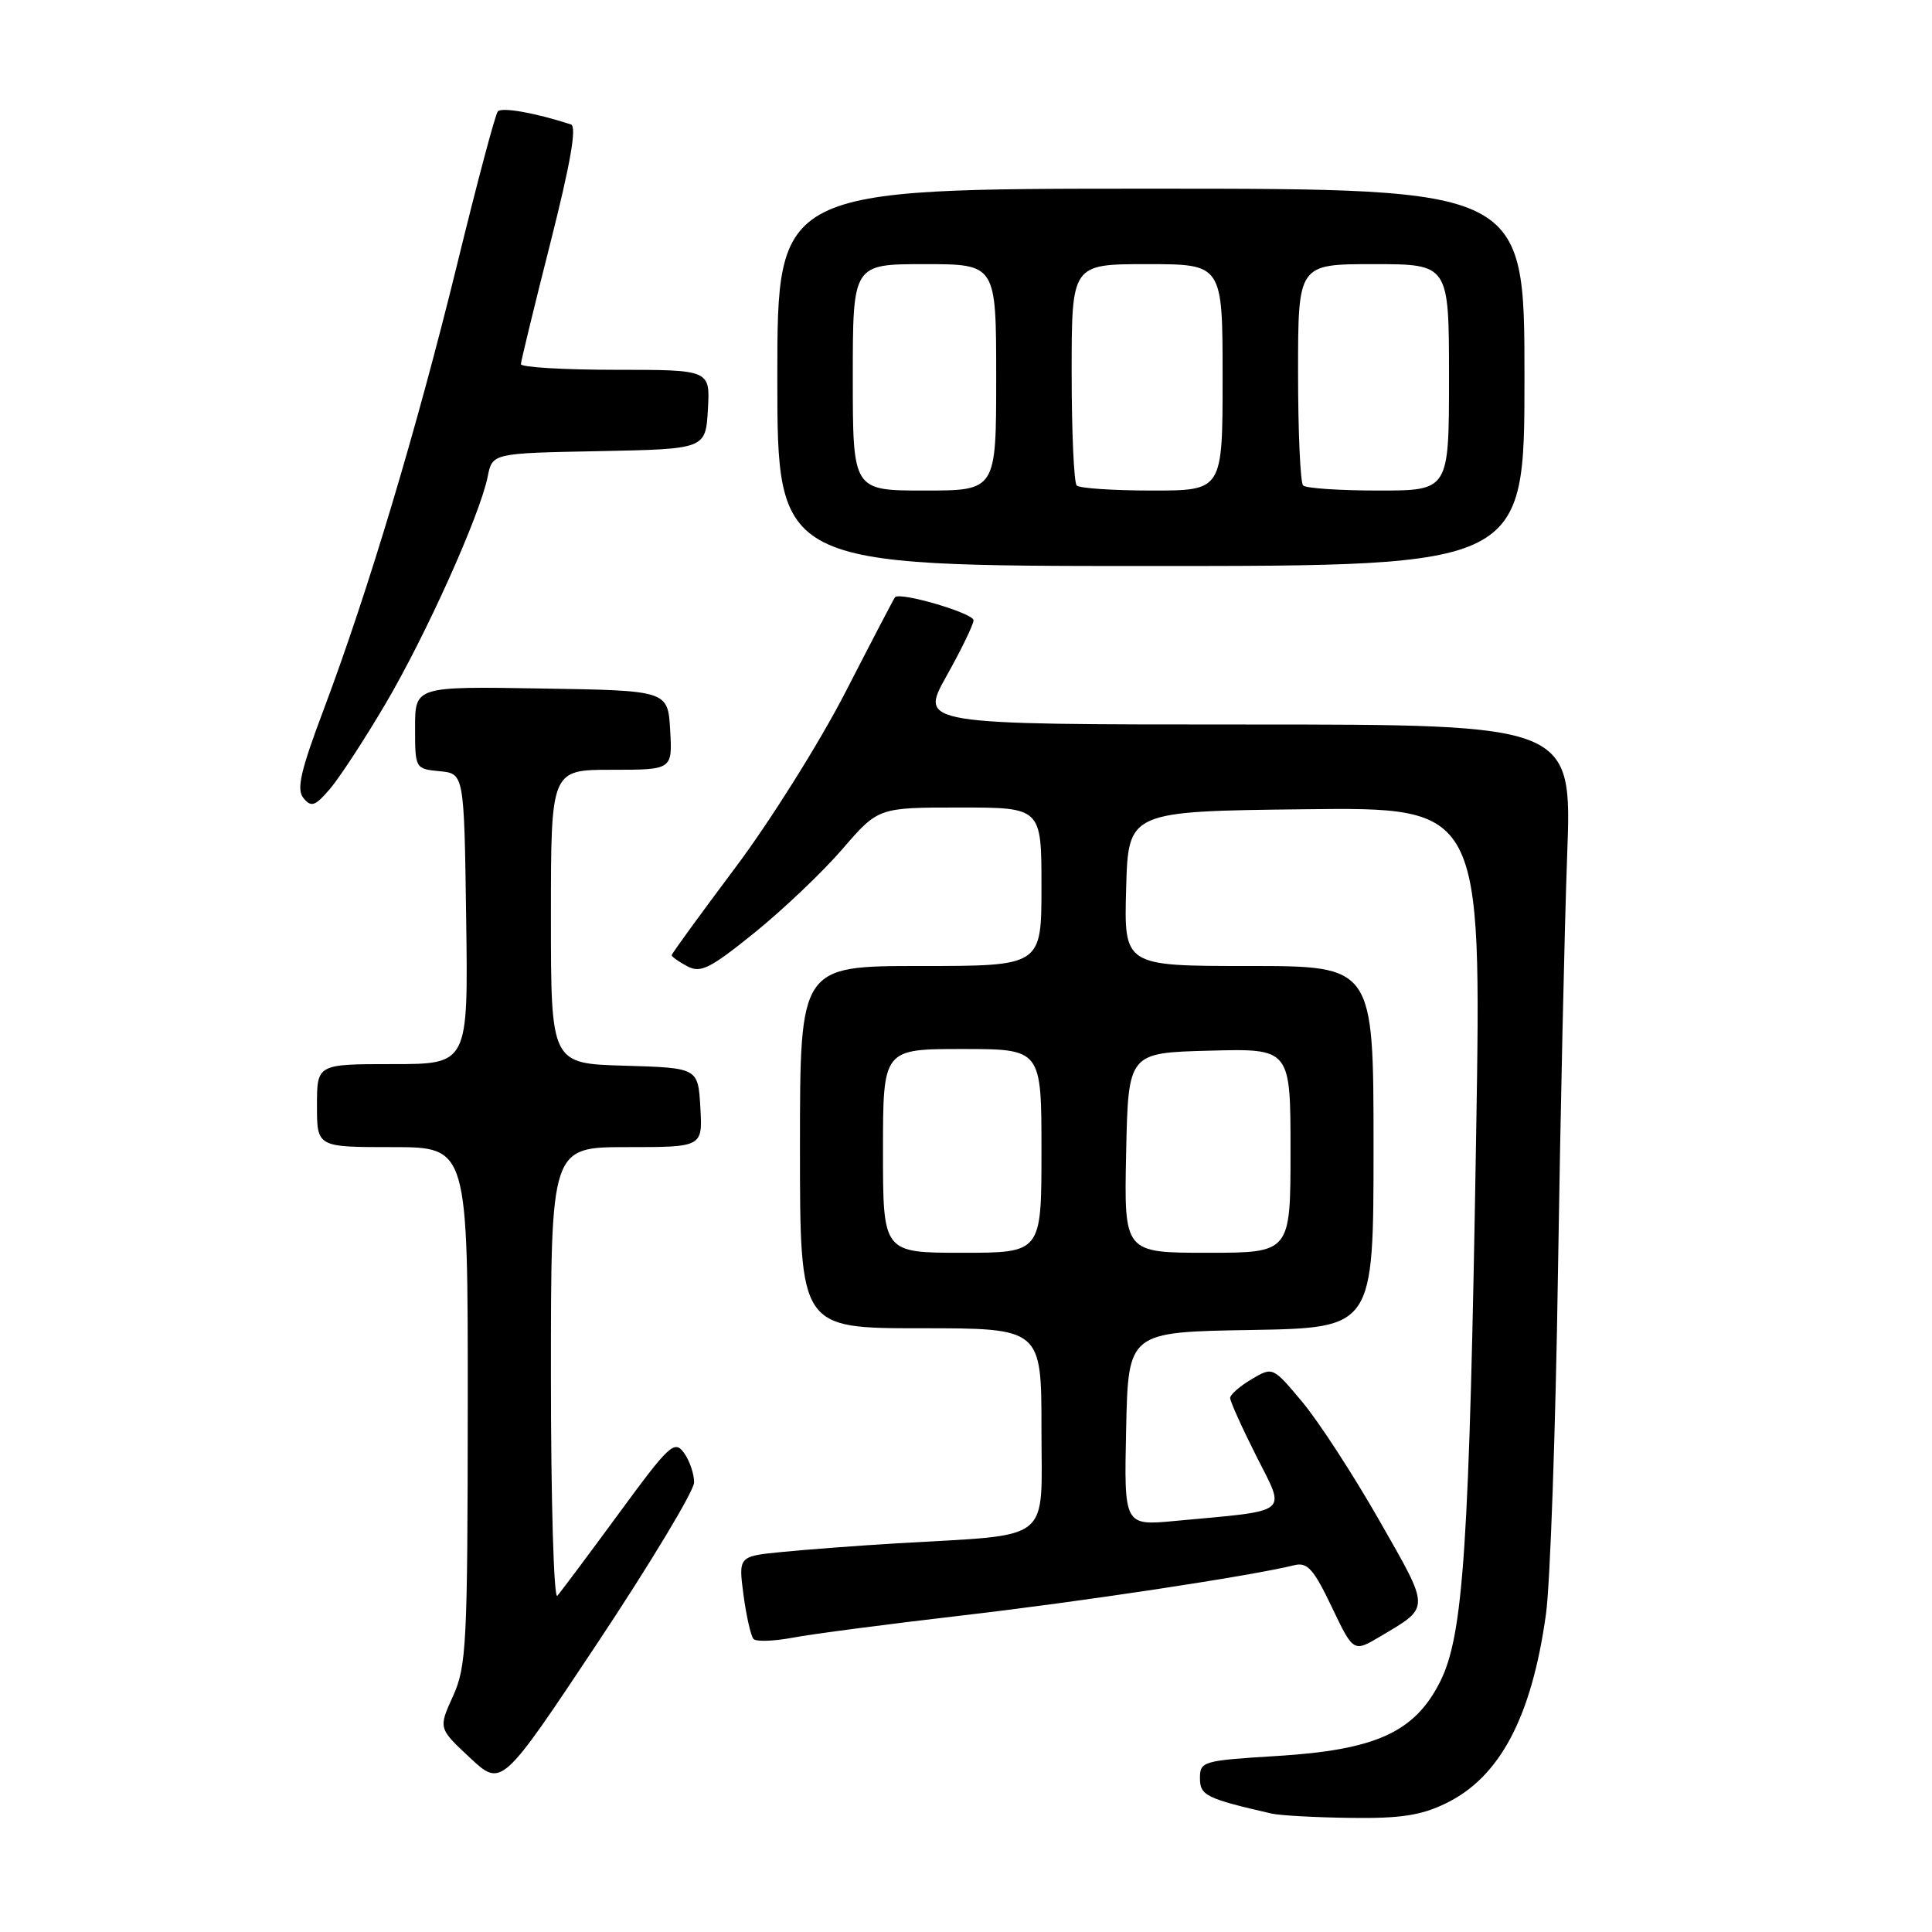 <?xml version="1.0" encoding="UTF-8" standalone="no"?>
<!DOCTYPE svg PUBLIC "-//W3C//DTD SVG 1.1//EN" "http://www.w3.org/Graphics/SVG/1.1/DTD/svg11.dtd" >
<svg xmlns="http://www.w3.org/2000/svg" xmlns:xlink="http://www.w3.org/1999/xlink" version="1.1" viewBox="0 0 256 256">
 <g >
 <path fill="currentColor"
d=" M 191.57 238.96 C 198.74 235.50 202.96 227.52 204.85 213.87 C 205.41 209.82 206.13 189.40 206.44 168.50 C 206.76 147.60 207.31 122.74 207.66 113.25 C 208.30 96.00 208.30 96.00 165.06 96.00 C 121.83 96.00 121.83 96.00 125.41 89.59 C 127.39 86.06 129.00 82.73 129.00 82.19 C 129.00 81.25 119.22 78.38 118.59 79.14 C 118.43 79.34 115.49 84.97 112.06 91.65 C 108.63 98.33 102.04 108.84 97.41 115.00 C 92.79 121.17 89.00 126.37 89.00 126.57 C 89.00 126.77 89.93 127.43 91.06 128.03 C 92.83 128.98 94.05 128.37 99.99 123.58 C 103.77 120.52 109.01 115.54 111.62 112.51 C 116.38 107.00 116.38 107.00 127.19 107.00 C 138.00 107.00 138.00 107.00 138.00 117.50 C 138.00 128.00 138.00 128.00 122.00 128.00 C 106.00 128.00 106.00 128.00 106.00 152.00 C 106.00 176.00 106.00 176.00 122.00 176.00 C 138.00 176.00 138.00 176.00 138.00 189.41 C 138.00 204.63 139.72 203.27 119.00 204.49 C 113.78 204.80 106.88 205.32 103.67 205.64 C 97.84 206.21 97.84 206.21 98.52 211.36 C 98.90 214.19 99.50 216.81 99.85 217.18 C 100.21 217.55 102.55 217.47 105.05 217.00 C 107.55 216.52 117.68 215.20 127.55 214.05 C 143.40 212.21 165.72 208.83 171.54 207.39 C 173.23 206.98 174.08 207.93 176.46 212.92 C 179.34 218.95 179.34 218.95 182.92 216.82 C 189.57 212.86 189.58 213.41 182.75 201.44 C 179.31 195.41 174.73 188.36 172.57 185.78 C 168.65 181.09 168.65 181.09 165.83 182.76 C 164.27 183.68 163.00 184.80 163.00 185.24 C 163.00 185.69 164.56 189.15 166.47 192.94 C 170.40 200.74 171.22 200.09 155.72 201.53 C 148.94 202.17 148.94 202.17 149.22 189.33 C 149.50 176.50 149.50 176.50 165.75 176.23 C 182.00 175.95 182.00 175.95 182.00 151.98 C 182.00 128.00 182.00 128.00 165.47 128.00 C 148.93 128.00 148.93 128.00 149.22 117.75 C 149.50 107.50 149.50 107.50 172.91 107.23 C 196.31 106.96 196.31 106.96 195.60 150.23 C 194.70 205.03 193.93 216.70 190.80 222.88 C 187.42 229.55 182.27 231.88 169.15 232.68 C 159.39 233.28 159.00 233.39 159.00 235.61 C 159.00 237.91 159.80 238.31 168.50 240.31 C 169.60 240.56 174.30 240.82 178.93 240.88 C 185.54 240.97 188.28 240.56 191.57 238.96 Z  M 91.97 196.44 C 91.98 195.31 91.38 193.54 90.63 192.51 C 89.37 190.78 88.71 191.39 81.98 200.57 C 77.97 206.03 74.31 210.93 73.85 211.45 C 73.38 211.97 73.00 198.81 73.00 182.20 C 73.00 152.00 73.00 152.00 83.05 152.00 C 93.10 152.00 93.10 152.00 92.80 146.75 C 92.50 141.50 92.50 141.50 82.75 141.21 C 73.00 140.93 73.00 140.93 73.00 121.46 C 73.00 102.00 73.00 102.00 81.05 102.00 C 89.10 102.00 89.10 102.00 88.80 96.75 C 88.50 91.50 88.50 91.50 71.75 91.23 C 55.00 90.95 55.00 90.95 55.00 96.41 C 55.00 101.84 55.02 101.88 58.25 102.19 C 61.50 102.50 61.50 102.50 61.77 121.75 C 62.04 141.00 62.04 141.00 52.02 141.00 C 42.00 141.00 42.00 141.00 42.00 146.50 C 42.00 152.00 42.00 152.00 52.00 152.00 C 62.00 152.00 62.00 152.00 61.98 186.25 C 61.96 217.94 61.81 220.82 60.02 224.76 C 58.09 229.01 58.09 229.01 62.28 232.92 C 66.46 236.82 66.46 236.82 79.20 217.66 C 86.20 207.12 91.95 197.57 91.97 196.44 Z  M 51.01 93.38 C 56.40 84.26 63.59 68.28 64.62 63.16 C 65.24 60.05 65.24 60.05 79.37 59.78 C 93.50 59.50 93.50 59.50 93.80 54.25 C 94.10 49.00 94.10 49.00 81.55 49.00 C 74.65 49.00 69.01 48.66 69.02 48.25 C 69.04 47.84 70.79 40.61 72.93 32.18 C 75.61 21.58 76.45 16.75 75.65 16.49 C 70.97 14.96 66.46 14.16 65.96 14.77 C 65.62 15.17 63.20 24.27 60.58 35.00 C 55.24 56.79 48.80 78.29 42.93 93.91 C 39.80 102.22 39.26 104.61 40.22 105.76 C 41.24 107.00 41.76 106.82 43.69 104.57 C 44.94 103.12 48.24 98.08 51.01 93.38 Z  M 202.00 50.00 C 202.00 25.00 202.00 25.00 152.50 25.00 C 103.00 25.00 103.00 25.00 103.00 50.00 C 103.00 75.00 103.00 75.00 152.50 75.00 C 202.00 75.00 202.00 75.00 202.00 50.00 Z  M 117.00 152.50 C 117.00 139.00 117.00 139.00 127.50 139.00 C 138.00 139.00 138.00 139.00 138.00 152.50 C 138.00 166.00 138.00 166.00 127.50 166.00 C 117.00 166.00 117.00 166.00 117.00 152.50 Z  M 149.22 152.75 C 149.50 139.50 149.50 139.50 160.25 139.22 C 171.00 138.93 171.00 138.93 171.00 152.47 C 171.00 166.00 171.00 166.00 159.97 166.00 C 148.94 166.00 148.94 166.00 149.22 152.75 Z  M 113.00 50.00 C 113.00 35.00 113.00 35.00 122.50 35.00 C 132.00 35.00 132.00 35.00 132.00 50.00 C 132.00 65.00 132.00 65.00 122.50 65.00 C 113.00 65.00 113.00 65.00 113.00 50.00 Z  M 142.67 64.33 C 142.30 63.97 142.00 57.22 142.00 49.33 C 142.00 35.00 142.00 35.00 152.00 35.00 C 162.00 35.00 162.00 35.00 162.00 50.00 C 162.00 65.00 162.00 65.00 152.67 65.00 C 147.53 65.00 143.03 64.70 142.67 64.33 Z  M 172.67 64.33 C 172.30 63.97 172.00 57.22 172.00 49.33 C 172.00 35.00 172.00 35.00 182.00 35.00 C 192.00 35.00 192.00 35.00 192.00 50.00 C 192.00 65.00 192.00 65.00 182.67 65.00 C 177.53 65.00 173.03 64.70 172.67 64.33 Z "/>
</g>
</svg>